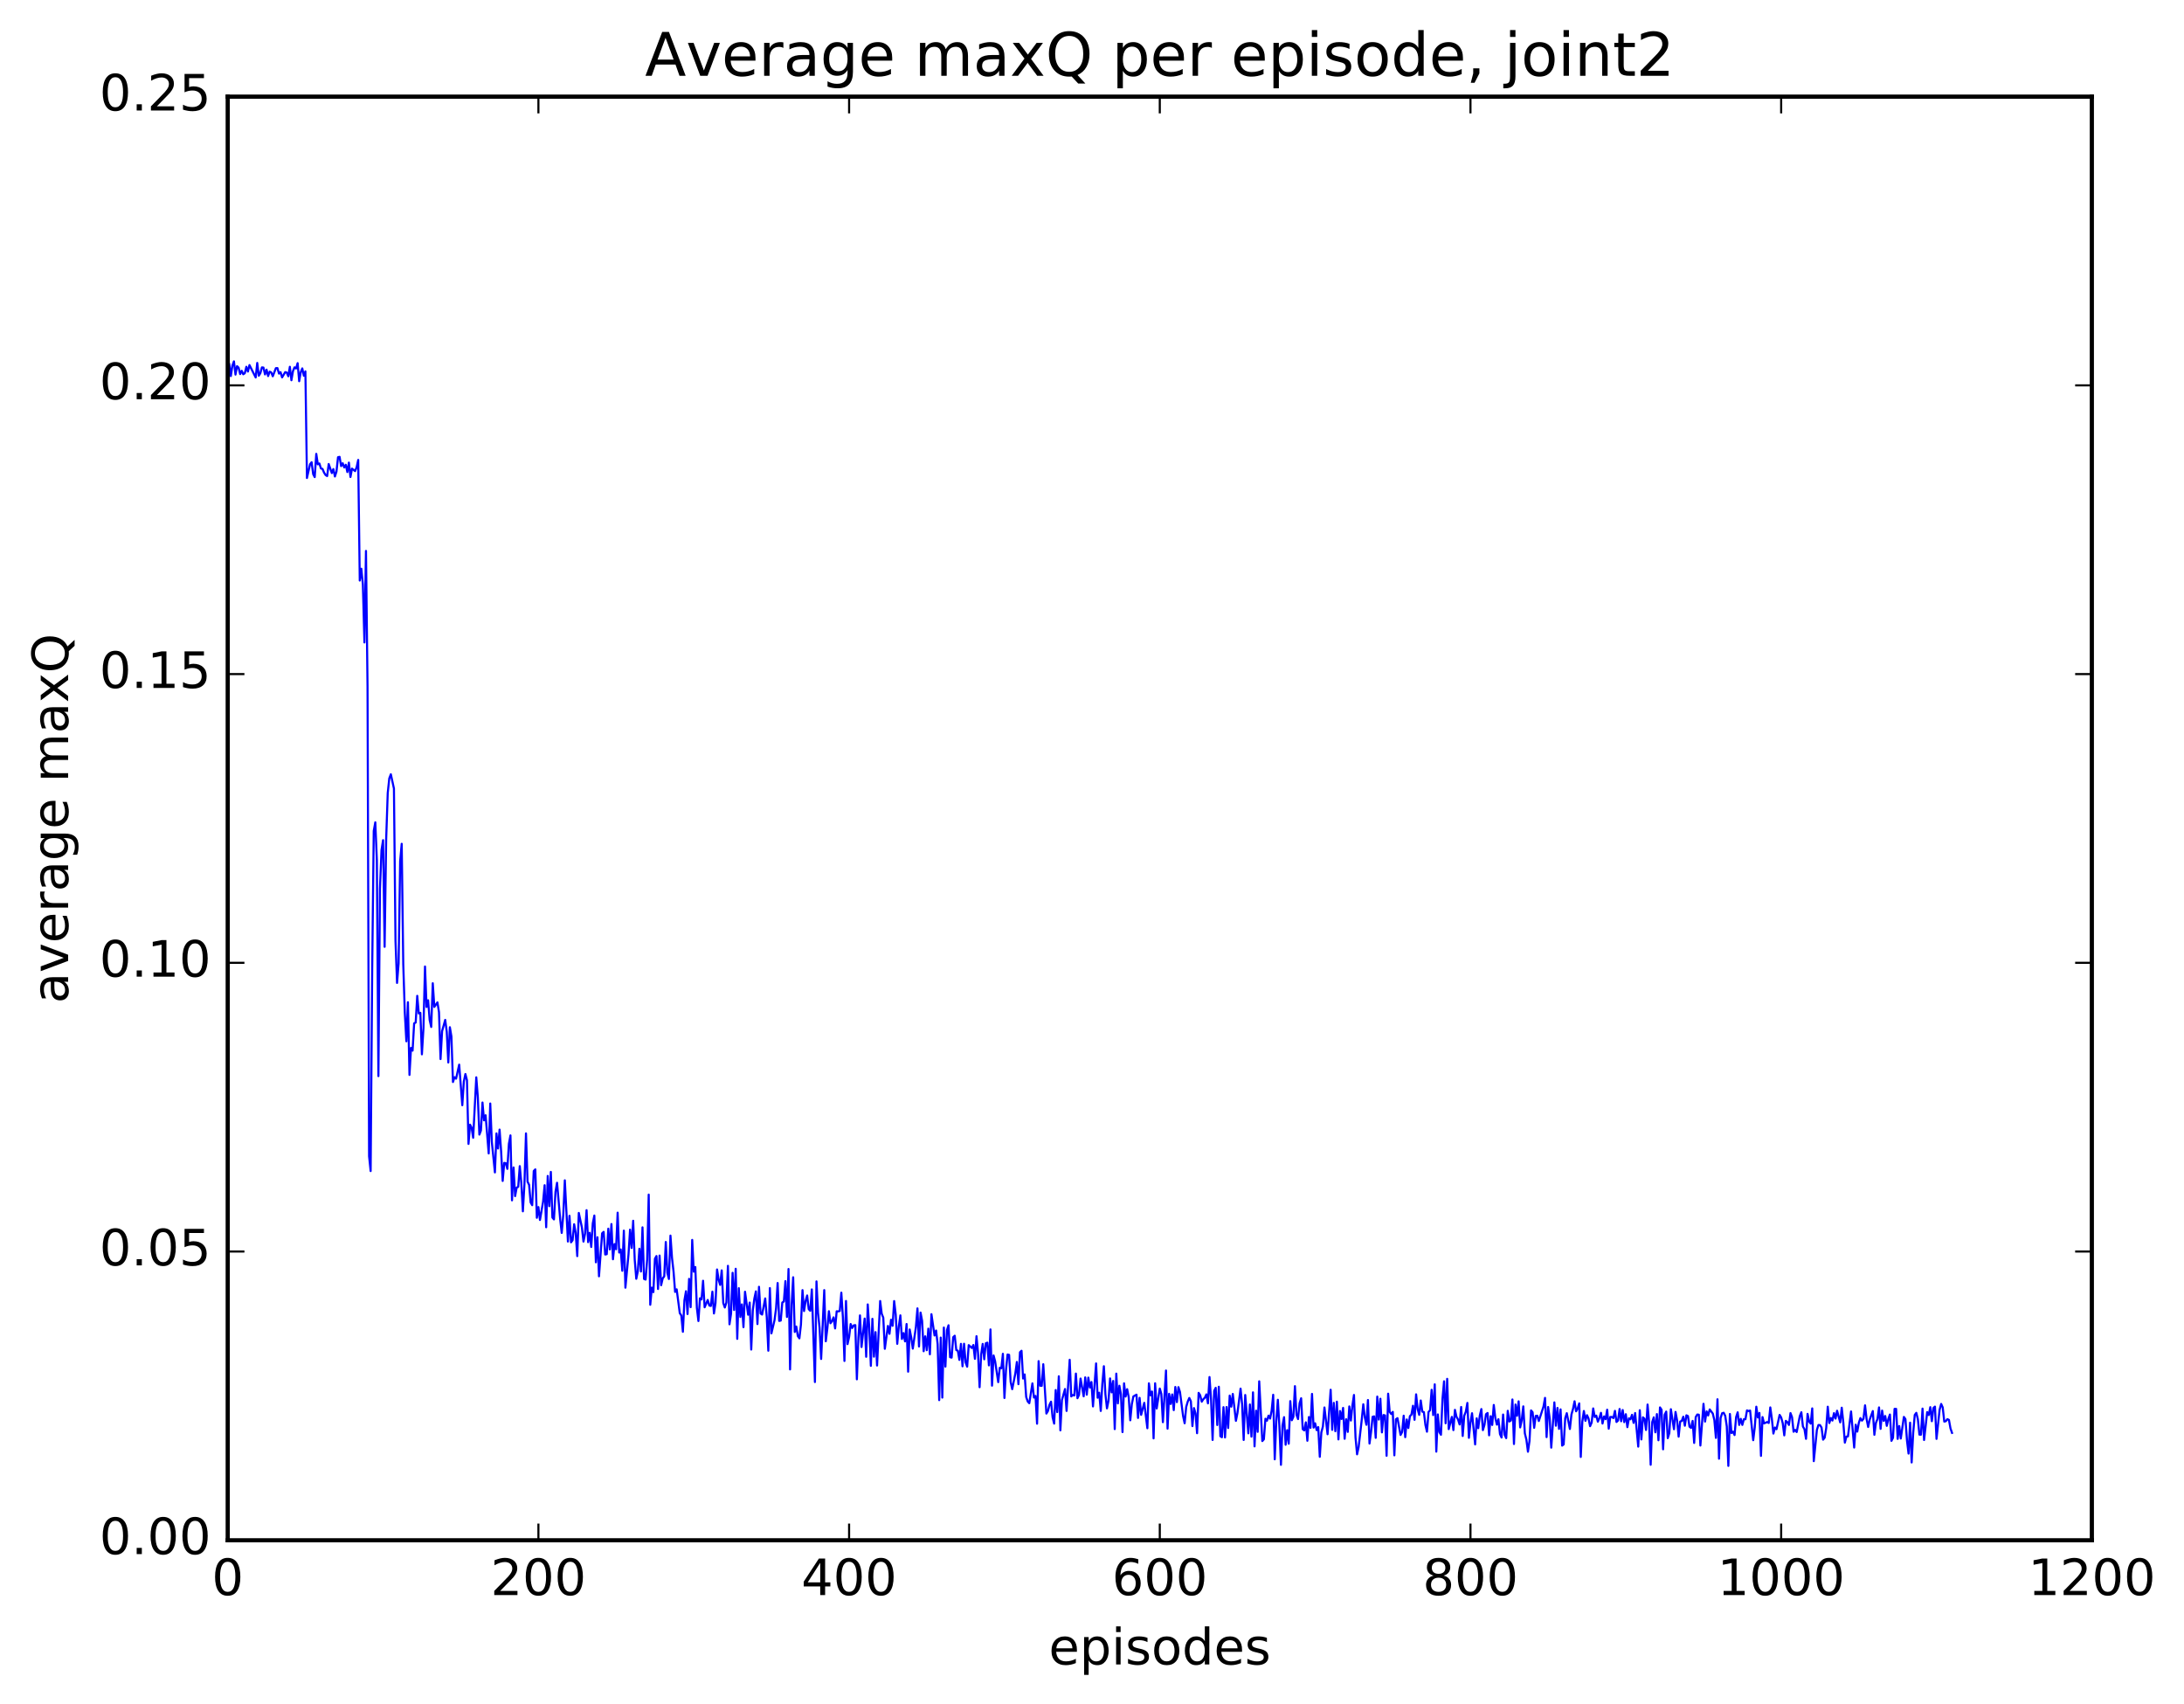 <?xml version="1.0" encoding="utf-8" standalone="no"?>
<!DOCTYPE svg PUBLIC "-//W3C//DTD SVG 1.1//EN"
  "http://www.w3.org/Graphics/SVG/1.1/DTD/svg11.dtd">
<!-- Created with matplotlib (http://matplotlib.org/) -->
<svg height="408pt" version="1.1" viewBox="0 0 523 408" width="523pt" xmlns="http://www.w3.org/2000/svg" xmlns:xlink="http://www.w3.org/1999/xlink">
 <defs>
  <style type="text/css">
*{stroke-linecap:butt;stroke-linejoin:round;stroke-miterlimit:100000;}
  </style>
 </defs>
 <g id="figure_1">
  <g id="patch_1">
   <path d="M 0 408.169 
L 523.403 408.169 
L 523.403 0 
L 0 0 
z
" style="fill:#ffffff;"/>
  </g>
  <g id="axes_1">
   <g id="patch_2">
    <path d="M 54.532 368.742 
L 500.933 368.742 
L 500.933 23.142 
L 54.532 23.142 
z
" style="fill:#ffffff;"/>
   </g>
   <g id="line2d_1">
    <path clip-path="url(#pddc863c1dd)" d="M 54.904 87.187 
L 55.276 90.032 
L 55.648 87.53 
L 56.02 86.512 
L 56.392 89.679 
L 56.764 87.662 
L 57.136 88.014 
L 57.508 89.554 
L 57.88 88.77 
L 58.252 89.598 
L 58.624 89.344 
L 58.996 87.806 
L 59.368 88.95 
L 59.74 87.403 
L 61.228 90.362 
L 61.6 86.888 
L 61.972 89.945 
L 62.344 89.345 
L 62.717 87.954 
L 63.089 87.995 
L 63.461 89.635 
L 63.833 88.495 
L 64.204 90.031 
L 64.576 88.97 
L 64.948 89.148 
L 65.32 90.08 
L 66.064 88.141 
L 66.436 88.118 
L 66.808 89.437 
L 67.18 89.09 
L 67.552 90.344 
L 68.296 89.084 
L 68.668 89.195 
L 69.04 90.079 
L 69.412 87.811 
L 69.784 91.03 
L 70.156 88.848 
L 70.528 87.94 
L 70.9 88.207 
L 71.272 86.938 
L 71.644 91.264 
L 72.016 89.104 
L 72.388 88.196 
L 72.76 89.954 
L 73.132 88.907 
L 73.504 114.433 
L 74.249 111.133 
L 74.621 110.658 
L 74.993 113.506 
L 75.365 114.218 
L 75.737 108.652 
L 76.109 111.16 
L 76.481 110.955 
L 76.853 112.147 
L 77.225 112.249 
L 77.597 113.133 
L 77.969 113.723 
L 78.341 113.969 
L 78.713 111.088 
L 79.457 113.25 
L 79.829 112.297 
L 80.201 114.074 
L 80.573 112.91 
L 80.945 109.464 
L 81.317 109.369 
L 81.689 111.587 
L 82.061 110.896 
L 82.433 111.903 
L 82.805 111.267 
L 83.177 113.011 
L 83.549 110.748 
L 83.921 114.192 
L 84.293 112.189 
L 85.037 112.783 
L 85.409 111.842 
L 85.781 110.104 
L 86.153 138.983 
L 86.525 136.152 
L 86.897 139.925 
L 87.269 153.801 
L 87.641 131.894 
L 88.013 164.355 
L 88.385 276.804 
L 88.757 280.352 
L 89.129 232.041 
L 89.501 198.914 
L 89.873 196.866 
L 90.245 205.966 
L 90.617 257.622 
L 90.989 212.765 
L 91.361 203.497 
L 91.733 201.136 
L 92.105 226.668 
L 92.477 200.836 
L 92.849 189.875 
L 93.221 186.347 
L 93.593 185.361 
L 94.337 188.782 
L 94.709 225.266 
L 95.081 235.31 
L 95.453 230.651 
L 95.825 206.135 
L 96.197 202.007 
L 96.569 230.855 
L 96.941 242.504 
L 97.312 249.284 
L 97.684 239.934 
L 98.056 257.335 
L 98.428 250.872 
L 98.8 251.521 
L 99.172 244.999 
L 99.544 244.791 
L 99.916 238.405 
L 100.288 242.629 
L 100.66 242.475 
L 101.032 252.404 
L 101.404 246.173 
L 101.776 231.381 
L 102.148 241.073 
L 102.52 239.467 
L 102.892 244.208 
L 103.264 245.856 
L 103.636 235.39 
L 104.008 241.057 
L 104.752 239.969 
L 105.124 242.304 
L 105.496 253.54 
L 105.868 246.864 
L 106.612 244.163 
L 106.984 246.99 
L 107.356 254.362 
L 107.728 245.913 
L 108.1 248.143 
L 108.472 259.034 
L 108.844 257.889 
L 109.216 258.233 
L 109.96 254.875 
L 110.704 264.591 
L 111.076 258.904 
L 111.448 257.122 
L 111.82 258.605 
L 112.192 273.853 
L 112.564 269.25 
L 112.936 269.953 
L 113.308 272.383 
L 114.052 257.914 
L 114.424 262.663 
L 114.796 271.62 
L 115.168 270.653 
L 115.54 263.944 
L 115.912 268.207 
L 116.284 266.994 
L 117.028 276.135 
L 117.4 264.179 
L 117.772 273.341 
L 118.516 280.68 
L 118.888 271.343 
L 119.26 274.949 
L 119.632 270.425 
L 120.004 275.648 
L 120.376 282.721 
L 120.749 278.397 
L 121.121 278.461 
L 121.493 279.826 
L 121.865 273.825 
L 122.237 271.814 
L 122.609 287.362 
L 122.981 279.497 
L 123.353 286.349 
L 123.725 284.324 
L 124.097 284.123 
L 124.469 279.174 
L 124.841 283.24 
L 125.213 289.99 
L 125.585 283.491 
L 125.957 271.339 
L 126.329 282.887 
L 126.701 283.652 
L 127.073 287.874 
L 127.445 288.524 
L 127.817 280.331 
L 128.189 279.953 
L 128.56 291.539 
L 128.933 288.979 
L 129.304 292.066 
L 130.048 287.719 
L 130.421 283.743 
L 130.792 293.803 
L 131.165 281.525 
L 131.536 288.76 
L 131.909 280.559 
L 132.28 291.469 
L 132.653 291.924 
L 133.024 285.299 
L 133.397 283.154 
L 134.141 291.836 
L 134.512 295.161 
L 134.885 290.842 
L 135.256 282.57 
L 136 297.225 
L 136.373 291.068 
L 136.744 297.413 
L 137.117 296.925 
L 137.488 293.084 
L 137.861 295.168 
L 138.232 300.716 
L 138.605 290.379 
L 139.349 293.856 
L 139.72 297.236 
L 140.093 295.385 
L 140.464 289.721 
L 140.837 297.377 
L 141.208 295.136 
L 141.581 298.529 
L 141.952 292.873 
L 142.325 291.003 
L 142.696 302.196 
L 143.069 296.199 
L 143.44 305.55 
L 144.185 295.257 
L 144.556 294.909 
L 144.929 300.335 
L 145.3 300.251 
L 145.673 294.145 
L 146.044 299.112 
L 146.417 293.037 
L 146.788 301.468 
L 147.161 297.832 
L 147.532 299.072 
L 147.905 290.311 
L 148.276 299.852 
L 148.649 299.126 
L 149.02 304.228 
L 149.393 294.62 
L 149.764 308.274 
L 150.508 300.3 
L 150.881 294.375 
L 151.252 298.761 
L 151.625 292.254 
L 151.996 301.571 
L 152.369 306.14 
L 152.74 304.327 
L 153.113 298.952 
L 153.484 304.401 
L 153.857 293.828 
L 154.228 306.18 
L 154.601 306.333 
L 154.972 301.542 
L 155.345 285.993 
L 155.716 312.361 
L 156.089 308.264 
L 156.46 309.336 
L 156.833 301.351 
L 157.204 300.697 
L 157.577 308.584 
L 157.948 300.58 
L 158.321 307.681 
L 158.692 306.064 
L 159.065 305.557 
L 159.436 297.33 
L 159.809 304.725 
L 160.18 306.195 
L 160.553 295.805 
L 160.924 301.121 
L 161.297 304.451 
L 161.668 309.284 
L 162.041 308.669 
L 162.785 314.366 
L 163.156 314.929 
L 163.529 318.83 
L 163.9 311.291 
L 164.273 309.118 
L 164.644 314.583 
L 165.017 306.163 
L 165.388 312.936 
L 165.761 296.837 
L 166.132 304.446 
L 166.505 303.316 
L 166.876 313.07 
L 167.249 316.258 
L 167.62 310.808 
L 167.993 311.086 
L 168.364 306.615 
L 168.737 312.968 
L 169.481 311.21 
L 169.852 312.549 
L 170.225 312.648 
L 170.596 309.223 
L 170.969 314.442 
L 171.34 311.967 
L 171.713 303.913 
L 172.084 306.356 
L 172.457 307.606 
L 172.828 304.128 
L 173.201 311.939 
L 173.572 313.017 
L 173.945 311.829 
L 174.316 303.041 
L 174.689 317.039 
L 175.06 314.504 
L 175.433 304.714 
L 175.804 313.62 
L 176.177 303.747 
L 176.548 320.527 
L 176.921 308.39 
L 177.292 315.286 
L 177.665 312.266 
L 178.036 317.725 
L 178.409 309.246 
L 179.153 314.747 
L 179.524 311.833 
L 179.897 323.083 
L 180.268 313.742 
L 180.641 310.887 
L 181.012 309.158 
L 181.385 316.984 
L 181.756 308.059 
L 182.129 314.458 
L 182.5 314.708 
L 183.244 310.846 
L 183.617 315.366 
L 183.988 323.362 
L 184.361 308.368 
L 184.732 319.207 
L 185.476 316.036 
L 185.849 313.167 
L 186.22 307.156 
L 186.593 316.229 
L 186.964 316.142 
L 187.337 311.825 
L 187.708 311.588 
L 188.081 306.701 
L 188.452 315.275 
L 188.825 303.797 
L 189.196 327.841 
L 189.569 312.413 
L 189.94 305.781 
L 190.312 318.87 
L 190.685 317.574 
L 191.056 319.86 
L 191.429 320.402 
L 191.8 317.104 
L 192.173 308.857 
L 192.544 313.867 
L 192.917 311.466 
L 193.288 310.137 
L 193.661 313.411 
L 194.032 313.807 
L 194.405 308.687 
L 195.149 330.861 
L 195.52 306.767 
L 195.893 314.278 
L 196.264 317.921 
L 196.637 325.339 
L 197.381 308.849 
L 197.752 321.103 
L 198.125 318.015 
L 198.496 313.906 
L 198.869 316.785 
L 199.24 316.277 
L 199.613 315.38 
L 199.984 318.029 
L 200.357 313.919 
L 200.728 313.946 
L 201.101 313.861 
L 201.472 309.465 
L 201.845 315.349 
L 202.216 325.817 
L 202.589 311.452 
L 202.96 321.784 
L 203.333 320.075 
L 203.704 316.973 
L 204.077 317.917 
L 204.448 317.295 
L 204.821 317.233 
L 205.192 330.207 
L 205.565 320.264 
L 205.936 314.907 
L 206.309 322.48 
L 207.053 315.667 
L 207.424 324.816 
L 207.797 312.28 
L 208.168 318.011 
L 208.541 326.983 
L 208.912 315.726 
L 209.285 324.795 
L 209.656 318.911 
L 210.029 326.906 
L 210.773 311.465 
L 211.144 314.512 
L 211.517 315.448 
L 211.888 322.903 
L 212.632 317.425 
L 213.005 319.318 
L 213.376 315.95 
L 213.749 317.396 
L 214.12 311.478 
L 214.493 314.665 
L 214.864 321.712 
L 215.237 317.535 
L 215.608 314.898 
L 215.981 320.549 
L 216.352 319.143 
L 216.725 321.13 
L 217.096 316.97 
L 217.469 328.383 
L 217.84 318.279 
L 218.213 320.219 
L 218.584 322.861 
L 219.328 317.734 
L 219.701 313.228 
L 220.072 322.353 
L 220.445 314.232 
L 220.816 316.209 
L 221.189 323.485 
L 221.56 319.913 
L 221.933 323.243 
L 222.304 318.082 
L 222.677 324.226 
L 223.048 314.62 
L 223.792 319.722 
L 224.165 318.528 
L 224.536 321.808 
L 224.909 335.192 
L 225.28 320.216 
L 225.653 334.587 
L 226.024 317.816 
L 226.397 327.172 
L 226.768 318.417 
L 227.141 317.269 
L 227.512 324.913 
L 227.885 325.017 
L 228.256 320.136 
L 228.629 319.776 
L 229 323.212 
L 229.373 323.352 
L 229.744 325.563 
L 230.117 321.721 
L 230.488 327.092 
L 230.861 321.696 
L 231.232 326.16 
L 231.605 327.184 
L 231.976 322.026 
L 232.72 322.707 
L 233.093 321.997 
L 233.464 325.303 
L 233.837 319.889 
L 234.208 323.931 
L 234.581 332.102 
L 234.952 324.265 
L 235.325 321.735 
L 235.696 325.416 
L 236.069 321.583 
L 236.44 321.43 
L 236.812 326.87 
L 237.185 318.266 
L 237.556 331.731 
L 237.929 324.491 
L 238.3 325.888 
L 239.044 330.887 
L 239.417 327.433 
L 239.788 327.562 
L 240.161 324.096 
L 240.532 334.679 
L 240.905 327.975 
L 241.276 324.272 
L 241.649 324.357 
L 242.02 330.833 
L 242.393 332.568 
L 243.137 328.819 
L 243.508 326.057 
L 243.881 331.377 
L 244.252 323.723 
L 244.625 323.374 
L 244.996 330.024 
L 245.369 329.038 
L 245.74 334.447 
L 246.113 335.522 
L 246.484 335.929 
L 247.228 331.189 
L 247.601 334.577 
L 247.972 334.199 
L 248.345 340.833 
L 248.716 325.856 
L 249.089 331.748 
L 249.46 331.774 
L 249.833 326.595 
L 250.577 338.409 
L 250.948 337.794 
L 251.321 336.309 
L 251.692 335.563 
L 252.065 339.302 
L 252.436 340.815 
L 252.809 332.777 
L 253.18 338.059 
L 253.553 329.484 
L 253.924 342.43 
L 254.297 335.176 
L 255.041 332.532 
L 255.412 337.78 
L 256.156 325.531 
L 256.529 334.305 
L 256.901 333.963 
L 257.272 334.071 
L 257.644 328.837 
L 258.017 334.731 
L 258.389 333.932 
L 258.76 330.025 
L 259.505 334.285 
L 259.877 329.748 
L 260.248 333.887 
L 260.62 329.801 
L 260.993 332.187 
L 261.365 330.855 
L 261.736 336.7 
L 262.481 326.407 
L 262.853 334.619 
L 263.224 333.415 
L 263.596 337.783 
L 263.969 331.398 
L 264.341 327.075 
L 264.712 333.787 
L 265.084 337.167 
L 265.457 335.32 
L 265.829 329.994 
L 266.2 333.335 
L 266.572 330.598 
L 266.945 342.127 
L 267.317 328.848 
L 267.688 335.981 
L 268.06 331.747 
L 268.433 333.776 
L 268.805 342.844 
L 269.176 331.171 
L 269.548 334.333 
L 269.921 332.574 
L 270.293 334.496 
L 270.664 340.02 
L 271.036 336.177 
L 271.409 334.31 
L 272.152 333.883 
L 272.524 339.457 
L 272.897 334.645 
L 273.269 338.713 
L 274.012 335.843 
L 274.757 341.922 
L 275.128 331.174 
L 275.5 334.041 
L 275.873 333.136 
L 276.245 344.35 
L 276.616 331.162 
L 276.988 337.195 
L 277.733 332.424 
L 278.104 333.703 
L 278.476 340.467 
L 279.221 328.1 
L 279.592 342.019 
L 279.964 333.688 
L 280.337 336.116 
L 280.709 333.835 
L 281.08 337.586 
L 281.452 332.044 
L 281.825 335.667 
L 282.197 332.083 
L 282.568 333.238 
L 283.312 338.998 
L 283.685 340.729 
L 284.057 336.831 
L 284.428 335.547 
L 284.8 334.677 
L 285.173 335.453 
L 285.545 341.412 
L 285.916 337.095 
L 286.288 338.34 
L 286.661 343.112 
L 287.033 333.45 
L 287.404 334.028 
L 287.776 335.567 
L 288.149 334.984 
L 288.521 334.612 
L 288.892 333.814 
L 289.264 335.966 
L 289.637 329.668 
L 290.009 335.002 
L 290.38 344.726 
L 290.752 332.992 
L 291.125 332.242 
L 291.497 341.152 
L 291.868 331.99 
L 292.24 343.843 
L 292.613 344.077 
L 292.985 336.874 
L 293.356 344.128 
L 293.728 336.849 
L 294.101 341.868 
L 294.473 334.109 
L 294.844 336.759 
L 295.216 333.712 
L 295.961 340.151 
L 296.332 338.272 
L 297.077 332.442 
L 297.449 336.23 
L 297.82 344.727 
L 298.192 333.963 
L 298.937 343.144 
L 299.308 336.237 
L 299.68 343.931 
L 300.053 333.331 
L 300.425 346.264 
L 300.796 337.717 
L 301.168 342.786 
L 301.541 330.689 
L 302.284 344.992 
L 302.656 344.568 
L 303.029 339.644 
L 303.401 340.121 
L 303.772 338.91 
L 304.144 339.615 
L 304.517 337.726 
L 304.889 333.907 
L 305.26 349.36 
L 305.632 340.265 
L 306.005 335.11 
L 306.377 341.493 
L 306.748 350.681 
L 307.12 341.26 
L 307.493 339.272 
L 307.865 345.876 
L 308.236 342.391 
L 308.608 345.623 
L 308.981 335.43 
L 309.353 340.003 
L 309.724 339.178 
L 310.096 331.847 
L 310.469 338.702 
L 310.841 339.728 
L 311.212 335.928 
L 311.584 334.747 
L 311.957 342.139 
L 312.329 342.436 
L 312.7 340.509 
L 313.072 344.921 
L 313.445 339.24 
L 313.817 341.838 
L 314.188 333.703 
L 314.56 341.763 
L 314.933 340.735 
L 315.305 342.384 
L 315.676 341.65 
L 316.048 348.762 
L 316.421 342.931 
L 316.793 341.489 
L 317.164 336.949 
L 317.909 343.362 
L 318.652 332.708 
L 319.024 342.307 
L 319.397 335.843 
L 319.769 342.633 
L 320.14 335.567 
L 320.512 344.593 
L 320.885 337.796 
L 321.257 339.702 
L 321.628 337.056 
L 322 344.444 
L 322.373 339.769 
L 322.745 342.798 
L 323.116 336.697 
L 323.488 340.081 
L 323.861 336.475 
L 324.233 333.954 
L 324.604 344.136 
L 324.976 348.166 
L 325.349 346.443 
L 326.092 339.926 
L 326.464 336.186 
L 326.837 339.343 
L 327.209 341.094 
L 327.58 335.165 
L 327.952 345.586 
L 328.325 342.837 
L 328.697 339.182 
L 329.068 339.082 
L 329.44 344.223 
L 329.812 334.345 
L 330.185 339.853 
L 330.557 334.859 
L 330.928 342.917 
L 331.3 338.761 
L 331.673 338.845 
L 332.045 348.516 
L 332.416 333.65 
L 332.788 338.004 
L 333.161 338.518 
L 333.533 338.006 
L 333.904 348.407 
L 334.276 339.775 
L 334.649 339.512 
L 335.392 343.53 
L 335.764 342.833 
L 336.137 338.918 
L 336.509 344.061 
L 336.88 339.82 
L 337.252 341.869 
L 337.625 339.042 
L 337.997 338.658 
L 338.368 336.535 
L 338.74 339.906 
L 339.113 333.804 
L 339.485 337.33 
L 339.856 338.722 
L 340.228 335.279 
L 340.601 337.957 
L 340.973 338.056 
L 341.344 341.137 
L 341.716 342.751 
L 342.089 338.03 
L 342.461 337.604 
L 342.832 332.719 
L 343.204 338.777 
L 343.577 331.413 
L 343.949 347.523 
L 344.32 338.616 
L 344.692 342.852 
L 345.065 343.485 
L 345.437 334.827 
L 345.808 330.68 
L 346.18 340.73 
L 346.553 330.096 
L 346.925 342.133 
L 347.668 339.213 
L 348.041 342.371 
L 348.413 337.519 
L 348.784 339.196 
L 349.156 339.827 
L 349.529 341.02 
L 349.901 336.834 
L 350.272 343.773 
L 350.644 338.933 
L 351.017 337.969 
L 351.389 335.863 
L 351.76 344.218 
L 352.132 340.567 
L 352.505 338.33 
L 353.248 345.796 
L 353.62 339.555 
L 353.993 341.905 
L 354.365 338.926 
L 354.736 337.327 
L 355.108 342.375 
L 355.481 341.12 
L 355.853 338.56 
L 356.224 338.273 
L 356.596 343.617 
L 356.969 339.045 
L 357.341 341.134 
L 357.712 336.349 
L 358.084 339.472 
L 358.457 341.056 
L 358.829 339.757 
L 359.2 343.325 
L 359.572 344.147 
L 359.945 338.642 
L 360.317 343.516 
L 360.688 344.289 
L 361.06 337.752 
L 361.433 340.311 
L 361.805 340.07 
L 362.176 335.035 
L 362.548 345.699 
L 362.921 336.246 
L 363.293 338.934 
L 363.664 335.482 
L 364.036 341.723 
L 364.409 339.983 
L 364.781 336.688 
L 365.152 343.133 
L 365.524 344.663 
L 365.897 347.546 
L 366.269 344.951 
L 366.64 337.658 
L 367.012 338.094 
L 367.385 341.825 
L 367.757 338.98 
L 368.128 338.922 
L 368.5 340.19 
L 369.616 336.736 
L 369.988 334.651 
L 370.361 344.044 
L 370.733 336.836 
L 371.104 339.595 
L 371.476 346.569 
L 372.221 335.731 
L 372.592 341.32 
L 372.964 337.062 
L 373.337 342.074 
L 373.709 337.407 
L 374.08 346.083 
L 374.452 345.793 
L 374.825 339.503 
L 375.197 338.317 
L 375.94 342.103 
L 376.312 338.637 
L 376.685 337.308 
L 377.057 335.468 
L 377.428 337.867 
L 377.8 337.19 
L 378.173 335.972 
L 378.545 348.795 
L 378.916 340.345 
L 379.288 337.794 
L 379.661 340.153 
L 380.033 338.796 
L 380.404 339.59 
L 380.776 341.431 
L 381.149 340.571 
L 381.521 337.181 
L 381.892 339.237 
L 382.264 338.9 
L 382.637 340.348 
L 383.009 339.474 
L 383.38 338.232 
L 383.752 340.798 
L 384.125 339.097 
L 384.497 339.748 
L 384.868 337.482 
L 385.24 342.03 
L 385.613 339.227 
L 385.985 339.214 
L 386.356 339.489 
L 386.728 337.758 
L 387.101 340.421 
L 387.473 340.073 
L 387.844 337.313 
L 388.216 340.251 
L 388.589 337.565 
L 388.961 340.468 
L 389.332 338.567 
L 389.704 341.662 
L 390.077 339.544 
L 390.449 339.779 
L 390.82 338.711 
L 391.192 340.636 
L 391.565 338.284 
L 392.308 346.323 
L 392.68 337.606 
L 393.053 344.602 
L 393.425 339.311 
L 393.796 339.64 
L 394.168 342.336 
L 394.541 336.248 
L 394.913 340.584 
L 395.284 350.665 
L 395.656 340.439 
L 396.029 339.314 
L 396.401 342.898 
L 396.772 338.536 
L 397.144 344.8 
L 397.517 336.934 
L 397.889 337.494 
L 398.26 346.963 
L 398.632 338.695 
L 399.005 337.938 
L 399.377 344.3 
L 399.748 343.093 
L 400.12 337.368 
L 400.865 342.163 
L 401.236 338.017 
L 401.608 340.021 
L 401.981 343.938 
L 402.353 340.312 
L 402.724 340.178 
L 403.096 339.167 
L 403.469 341.316 
L 403.841 338.826 
L 404.212 339.003 
L 404.584 341.555 
L 404.957 341.844 
L 405.329 340.171 
L 405.7 345.44 
L 406.072 339.251 
L 406.445 338.637 
L 406.817 338.684 
L 407.188 346.062 
L 407.933 336.074 
L 408.305 340.329 
L 408.676 337.883 
L 409.048 338.868 
L 409.421 337.415 
L 410.164 338.414 
L 410.536 339.978 
L 410.909 344.231 
L 411.281 334.986 
L 411.652 349.215 
L 412.024 339.493 
L 412.397 338.326 
L 412.769 338.219 
L 413.14 338.96 
L 413.512 341.49 
L 413.885 350.934 
L 414.257 338.51 
L 414.628 343.074 
L 415 342.74 
L 415.373 343.554 
L 415.745 339.257 
L 416.116 338.11 
L 416.488 341.128 
L 416.861 339.667 
L 417.233 341.125 
L 417.604 339.751 
L 417.976 339.78 
L 418.349 337.649 
L 418.721 337.811 
L 419.092 337.693 
L 419.837 344.784 
L 420.209 341.707 
L 420.58 336.764 
L 420.952 339.355 
L 421.325 338.257 
L 421.697 348.538 
L 422.068 339.253 
L 422.44 340.763 
L 423.185 340.434 
L 423.557 340.664 
L 423.928 336.935 
L 424.3 339.623 
L 424.673 343.197 
L 425.045 341.748 
L 425.416 342.153 
L 426.161 338.734 
L 426.533 339.331 
L 426.904 340.693 
L 427.276 343.63 
L 427.649 340.157 
L 428.021 340.455 
L 428.392 341.135 
L 428.764 338.296 
L 429.137 339.279 
L 429.509 342.761 
L 429.88 342.308 
L 430.252 342.834 
L 430.997 339.002 
L 431.368 338.097 
L 431.74 341.507 
L 432.113 342.156 
L 432.485 344.458 
L 432.856 338.481 
L 433.228 340.326 
L 433.601 340.817 
L 433.973 337.17 
L 434.344 349.799 
L 435.089 342.308 
L 435.461 341.149 
L 435.832 341.168 
L 436.204 341.772 
L 436.577 344.657 
L 436.949 344.184 
L 437.32 341.893 
L 437.692 336.766 
L 438.065 340.684 
L 438.437 339.479 
L 438.808 340.084 
L 439.18 338.304 
L 439.553 339.611 
L 439.925 337.733 
L 440.668 340.518 
L 441.041 337.005 
L 441.413 340.537 
L 441.784 345.368 
L 442.156 343.936 
L 442.529 343.874 
L 443.272 337.907 
L 444.017 346.545 
L 444.389 341.075 
L 444.76 342.735 
L 445.132 340.63 
L 445.505 339.494 
L 445.877 340.104 
L 446.248 339.649 
L 446.62 336.44 
L 446.993 339.736 
L 447.365 341.62 
L 447.736 339.855 
L 448.481 337.81 
L 448.853 343.493 
L 449.224 340.639 
L 449.596 339.711 
L 449.969 336.935 
L 450.341 342.074 
L 450.712 337.7 
L 451.084 340.168 
L 451.457 338.997 
L 451.829 341.345 
L 452.2 339.698 
L 452.572 338.642 
L 452.945 344.939 
L 453.317 344.212 
L 453.688 337.289 
L 454.06 337.282 
L 454.433 344.469 
L 454.805 341.391 
L 455.176 344.382 
L 455.921 339.213 
L 456.293 339.745 
L 456.664 344.88 
L 457.036 347.99 
L 457.409 340.589 
L 457.781 350.113 
L 458.152 342.987 
L 458.524 338.736 
L 458.897 338.235 
L 459.269 339.761 
L 459.64 343.447 
L 460.012 343.464 
L 460.385 337.221 
L 460.757 344.737 
L 461.5 338.065 
L 461.873 338.756 
L 462.245 336.875 
L 462.616 340.238 
L 462.988 337.072 
L 463.361 336.745 
L 463.733 344.471 
L 464.476 337.486 
L 464.849 336.105 
L 465.221 336.941 
L 465.592 340.33 
L 465.964 340.24 
L 466.337 339.752 
L 466.709 339.926 
L 467.08 341.97 
L 467.452 343.033 
L 467.452 343.033 
" style="fill:none;stroke:#0000ff;stroke-linecap:square;stroke-width:0.5;"/>
   </g>
   <g id="patch_3">
    <path d="M 54.532 23.142 
L 500.933 23.142 
" style="fill:none;stroke:#000000;stroke-linecap:square;stroke-linejoin:miter;"/>
   </g>
   <g id="patch_4">
    <path d="M 54.532 368.742 
L 500.933 368.742 
" style="fill:none;stroke:#000000;stroke-linecap:square;stroke-linejoin:miter;"/>
   </g>
   <g id="patch_5">
    <path d="M 500.933 368.742 
L 500.933 23.142 
" style="fill:none;stroke:#000000;stroke-linecap:square;stroke-linejoin:miter;"/>
   </g>
   <g id="patch_6">
    <path d="M 54.532 368.742 
L 54.532 23.142 
" style="fill:none;stroke:#000000;stroke-linecap:square;stroke-linejoin:miter;"/>
   </g>
   <g id="matplotlib.axis_1">
    <g id="xtick_1">
     <g id="line2d_2">
      <defs>
       <path d="M 0 0 
L 0 -4 
" id="mb7c64d7f29" style="stroke:#000000;stroke-width:0.5;"/>
      </defs>
      <g>
       <use style="stroke:#000000;stroke-width:0.5;" x="54.532" xlink:href="#mb7c64d7f29" y="368.742"/>
      </g>
     </g>
     <g id="line2d_3">
      <defs>
       <path d="M 0 0 
L 0 4 
" id="md63b671195" style="stroke:#000000;stroke-width:0.5;"/>
      </defs>
      <g>
       <use style="stroke:#000000;stroke-width:0.5;" x="54.532" xlink:href="#md63b671195" y="23.142"/>
      </g>
     </g>
     <g id="text_1">
      <!-- 0 -->
      <defs>
       <path d="M 31.781 66.406 
Q 24.172 66.406 20.328 58.906 
Q 16.5 51.422 16.5 36.375 
Q 16.5 21.391 20.328 13.891 
Q 24.172 6.391 31.781 6.391 
Q 39.453 6.391 43.281 13.891 
Q 47.125 21.391 47.125 36.375 
Q 47.125 51.422 43.281 58.906 
Q 39.453 66.406 31.781 66.406 
M 31.781 74.219 
Q 44.047 74.219 50.516 64.516 
Q 56.984 54.828 56.984 36.375 
Q 56.984 17.969 50.516 8.266 
Q 44.047 -1.422 31.781 -1.422 
Q 19.531 -1.422 13.062 8.266 
Q 6.594 17.969 6.594 36.375 
Q 6.594 54.828 13.062 64.516 
Q 19.531 74.219 31.781 74.219 
" id="BitstreamVeraSans-Roman-30"/>
      </defs>
      <g transform="translate(50.715 381.86)scale(0.12 -0.12)">
       <use xlink:href="#BitstreamVeraSans-Roman-30"/>
      </g>
     </g>
    </g>
    <g id="xtick_2">
     <g id="line2d_4">
      <g>
       <use style="stroke:#000000;stroke-width:0.5;" x="128.933" xlink:href="#mb7c64d7f29" y="368.742"/>
      </g>
     </g>
     <g id="line2d_5">
      <g>
       <use style="stroke:#000000;stroke-width:0.5;" x="128.933" xlink:href="#md63b671195" y="23.142"/>
      </g>
     </g>
     <g id="text_2">
      <!-- 200 -->
      <defs>
       <path d="M 19.188 8.297 
L 53.609 8.297 
L 53.609 0 
L 7.328 0 
L 7.328 8.297 
Q 12.938 14.109 22.625 23.891 
Q 32.328 33.688 34.812 36.531 
Q 39.547 41.844 41.422 45.531 
Q 43.312 49.219 43.312 52.781 
Q 43.312 58.594 39.234 62.25 
Q 35.156 65.922 28.609 65.922 
Q 23.969 65.922 18.812 64.312 
Q 13.672 62.703 7.812 59.422 
L 7.812 69.391 
Q 13.766 71.781 18.938 73 
Q 24.125 74.219 28.422 74.219 
Q 39.75 74.219 46.484 68.547 
Q 53.219 62.891 53.219 53.422 
Q 53.219 48.922 51.531 44.891 
Q 49.859 40.875 45.406 35.406 
Q 44.188 33.984 37.641 27.219 
Q 31.109 20.453 19.188 8.297 
" id="BitstreamVeraSans-Roman-32"/>
      </defs>
      <g transform="translate(117.48 381.86)scale(0.12 -0.12)">
       <use xlink:href="#BitstreamVeraSans-Roman-32"/>
       <use x="63.623" xlink:href="#BitstreamVeraSans-Roman-30"/>
       <use x="127.246" xlink:href="#BitstreamVeraSans-Roman-30"/>
      </g>
     </g>
    </g>
    <g id="xtick_3">
     <g id="line2d_6">
      <g>
       <use style="stroke:#000000;stroke-width:0.5;" x="203.333" xlink:href="#mb7c64d7f29" y="368.742"/>
      </g>
     </g>
     <g id="line2d_7">
      <g>
       <use style="stroke:#000000;stroke-width:0.5;" x="203.333" xlink:href="#md63b671195" y="23.142"/>
      </g>
     </g>
     <g id="text_3">
      <!-- 400 -->
      <defs>
       <path d="M 37.797 64.312 
L 12.891 25.391 
L 37.797 25.391 
z
M 35.203 72.906 
L 47.609 72.906 
L 47.609 25.391 
L 58.016 25.391 
L 58.016 17.188 
L 47.609 17.188 
L 47.609 0 
L 37.797 0 
L 37.797 17.188 
L 4.891 17.188 
L 4.891 26.703 
z
" id="BitstreamVeraSans-Roman-34"/>
      </defs>
      <g transform="translate(191.88 381.86)scale(0.12 -0.12)">
       <use xlink:href="#BitstreamVeraSans-Roman-34"/>
       <use x="63.623" xlink:href="#BitstreamVeraSans-Roman-30"/>
       <use x="127.246" xlink:href="#BitstreamVeraSans-Roman-30"/>
      </g>
     </g>
    </g>
    <g id="xtick_4">
     <g id="line2d_8">
      <g>
       <use style="stroke:#000000;stroke-width:0.5;" x="277.733" xlink:href="#mb7c64d7f29" y="368.742"/>
      </g>
     </g>
     <g id="line2d_9">
      <g>
       <use style="stroke:#000000;stroke-width:0.5;" x="277.733" xlink:href="#md63b671195" y="23.142"/>
      </g>
     </g>
     <g id="text_4">
      <!-- 600 -->
      <defs>
       <path d="M 33.016 40.375 
Q 26.375 40.375 22.484 35.828 
Q 18.609 31.297 18.609 23.391 
Q 18.609 15.531 22.484 10.953 
Q 26.375 6.391 33.016 6.391 
Q 39.656 6.391 43.531 10.953 
Q 47.406 15.531 47.406 23.391 
Q 47.406 31.297 43.531 35.828 
Q 39.656 40.375 33.016 40.375 
M 52.594 71.297 
L 52.594 62.312 
Q 48.875 64.062 45.094 64.984 
Q 41.312 65.922 37.594 65.922 
Q 27.828 65.922 22.672 59.328 
Q 17.531 52.734 16.797 39.406 
Q 19.672 43.656 24.016 45.922 
Q 28.375 48.188 33.594 48.188 
Q 44.578 48.188 50.953 41.516 
Q 57.328 34.859 57.328 23.391 
Q 57.328 12.156 50.688 5.359 
Q 44.047 -1.422 33.016 -1.422 
Q 20.359 -1.422 13.672 8.266 
Q 6.984 17.969 6.984 36.375 
Q 6.984 53.656 15.188 63.938 
Q 23.391 74.219 37.203 74.219 
Q 40.922 74.219 44.703 73.484 
Q 48.484 72.75 52.594 71.297 
" id="BitstreamVeraSans-Roman-36"/>
      </defs>
      <g transform="translate(266.28 381.86)scale(0.12 -0.12)">
       <use xlink:href="#BitstreamVeraSans-Roman-36"/>
       <use x="63.623" xlink:href="#BitstreamVeraSans-Roman-30"/>
       <use x="127.246" xlink:href="#BitstreamVeraSans-Roman-30"/>
      </g>
     </g>
    </g>
    <g id="xtick_5">
     <g id="line2d_10">
      <g>
       <use style="stroke:#000000;stroke-width:0.5;" x="352.132" xlink:href="#mb7c64d7f29" y="368.742"/>
      </g>
     </g>
     <g id="line2d_11">
      <g>
       <use style="stroke:#000000;stroke-width:0.5;" x="352.132" xlink:href="#md63b671195" y="23.142"/>
      </g>
     </g>
     <g id="text_5">
      <!-- 800 -->
      <defs>
       <path d="M 31.781 34.625 
Q 24.75 34.625 20.719 30.859 
Q 16.703 27.094 16.703 20.516 
Q 16.703 13.922 20.719 10.156 
Q 24.75 6.391 31.781 6.391 
Q 38.812 6.391 42.859 10.172 
Q 46.922 13.969 46.922 20.516 
Q 46.922 27.094 42.891 30.859 
Q 38.875 34.625 31.781 34.625 
M 21.922 38.812 
Q 15.578 40.375 12.031 44.719 
Q 8.5 49.078 8.5 55.328 
Q 8.5 64.062 14.719 69.141 
Q 20.953 74.219 31.781 74.219 
Q 42.672 74.219 48.875 69.141 
Q 55.078 64.062 55.078 55.328 
Q 55.078 49.078 51.531 44.719 
Q 48 40.375 41.703 38.812 
Q 48.828 37.156 52.797 32.312 
Q 56.781 27.484 56.781 20.516 
Q 56.781 9.906 50.312 4.234 
Q 43.844 -1.422 31.781 -1.422 
Q 19.734 -1.422 13.25 4.234 
Q 6.781 9.906 6.781 20.516 
Q 6.781 27.484 10.781 32.312 
Q 14.797 37.156 21.922 38.812 
M 18.312 54.391 
Q 18.312 48.734 21.844 45.562 
Q 25.391 42.391 31.781 42.391 
Q 38.141 42.391 41.719 45.562 
Q 45.312 48.734 45.312 54.391 
Q 45.312 60.062 41.719 63.234 
Q 38.141 66.406 31.781 66.406 
Q 25.391 66.406 21.844 63.234 
Q 18.312 60.062 18.312 54.391 
" id="BitstreamVeraSans-Roman-38"/>
      </defs>
      <g transform="translate(340.68 381.86)scale(0.12 -0.12)">
       <use xlink:href="#BitstreamVeraSans-Roman-38"/>
       <use x="63.623" xlink:href="#BitstreamVeraSans-Roman-30"/>
       <use x="127.246" xlink:href="#BitstreamVeraSans-Roman-30"/>
      </g>
     </g>
    </g>
    <g id="xtick_6">
     <g id="line2d_12">
      <g>
       <use style="stroke:#000000;stroke-width:0.5;" x="426.533" xlink:href="#mb7c64d7f29" y="368.742"/>
      </g>
     </g>
     <g id="line2d_13">
      <g>
       <use style="stroke:#000000;stroke-width:0.5;" x="426.533" xlink:href="#md63b671195" y="23.142"/>
      </g>
     </g>
     <g id="text_6">
      <!-- 1000 -->
      <defs>
       <path d="M 12.406 8.297 
L 28.516 8.297 
L 28.516 63.922 
L 10.984 60.406 
L 10.984 69.391 
L 28.422 72.906 
L 38.281 72.906 
L 38.281 8.297 
L 54.391 8.297 
L 54.391 0 
L 12.406 0 
z
" id="BitstreamVeraSans-Roman-31"/>
      </defs>
      <g transform="translate(411.262 381.86)scale(0.12 -0.12)">
       <use xlink:href="#BitstreamVeraSans-Roman-31"/>
       <use x="63.623" xlink:href="#BitstreamVeraSans-Roman-30"/>
       <use x="127.246" xlink:href="#BitstreamVeraSans-Roman-30"/>
       <use x="190.869" xlink:href="#BitstreamVeraSans-Roman-30"/>
      </g>
     </g>
    </g>
    <g id="xtick_7">
     <g id="line2d_14">
      <g>
       <use style="stroke:#000000;stroke-width:0.5;" x="500.933" xlink:href="#mb7c64d7f29" y="368.742"/>
      </g>
     </g>
     <g id="line2d_15">
      <g>
       <use style="stroke:#000000;stroke-width:0.5;" x="500.933" xlink:href="#md63b671195" y="23.142"/>
      </g>
     </g>
     <g id="text_7">
      <!-- 1200 -->
      <g transform="translate(485.663 381.86)scale(0.12 -0.12)">
       <use xlink:href="#BitstreamVeraSans-Roman-31"/>
       <use x="63.623" xlink:href="#BitstreamVeraSans-Roman-32"/>
       <use x="127.246" xlink:href="#BitstreamVeraSans-Roman-30"/>
       <use x="190.869" xlink:href="#BitstreamVeraSans-Roman-30"/>
      </g>
     </g>
    </g>
    <g id="text_8">
     <!-- episodes -->
     <defs>
      <path d="M 30.609 48.391 
Q 23.391 48.391 19.188 42.75 
Q 14.984 37.109 14.984 27.297 
Q 14.984 17.484 19.156 11.844 
Q 23.344 6.203 30.609 6.203 
Q 37.797 6.203 41.984 11.859 
Q 46.188 17.531 46.188 27.297 
Q 46.188 37.016 41.984 42.703 
Q 37.797 48.391 30.609 48.391 
M 30.609 56 
Q 42.328 56 49.016 48.375 
Q 55.719 40.766 55.719 27.297 
Q 55.719 13.875 49.016 6.219 
Q 42.328 -1.422 30.609 -1.422 
Q 18.844 -1.422 12.172 6.219 
Q 5.516 13.875 5.516 27.297 
Q 5.516 40.766 12.172 48.375 
Q 18.844 56 30.609 56 
" id="BitstreamVeraSans-Roman-6f"/>
      <path d="M 45.406 46.391 
L 45.406 75.984 
L 54.391 75.984 
L 54.391 0 
L 45.406 0 
L 45.406 8.203 
Q 42.578 3.328 38.25 0.953 
Q 33.938 -1.422 27.875 -1.422 
Q 17.969 -1.422 11.734 6.484 
Q 5.516 14.406 5.516 27.297 
Q 5.516 40.188 11.734 48.094 
Q 17.969 56 27.875 56 
Q 33.938 56 38.25 53.625 
Q 42.578 51.266 45.406 46.391 
M 14.797 27.297 
Q 14.797 17.391 18.875 11.75 
Q 22.953 6.109 30.078 6.109 
Q 37.203 6.109 41.297 11.75 
Q 45.406 17.391 45.406 27.297 
Q 45.406 37.203 41.297 42.844 
Q 37.203 48.484 30.078 48.484 
Q 22.953 48.484 18.875 42.844 
Q 14.797 37.203 14.797 27.297 
" id="BitstreamVeraSans-Roman-64"/>
      <path d="M 18.109 8.203 
L 18.109 -20.797 
L 9.078 -20.797 
L 9.078 54.688 
L 18.109 54.688 
L 18.109 46.391 
Q 20.953 51.266 25.266 53.625 
Q 29.594 56 35.594 56 
Q 45.562 56 51.781 48.094 
Q 58.016 40.188 58.016 27.297 
Q 58.016 14.406 51.781 6.484 
Q 45.562 -1.422 35.594 -1.422 
Q 29.594 -1.422 25.266 0.953 
Q 20.953 3.328 18.109 8.203 
M 48.688 27.297 
Q 48.688 37.203 44.609 42.844 
Q 40.531 48.484 33.406 48.484 
Q 26.266 48.484 22.188 42.844 
Q 18.109 37.203 18.109 27.297 
Q 18.109 17.391 22.188 11.75 
Q 26.266 6.109 33.406 6.109 
Q 40.531 6.109 44.609 11.75 
Q 48.688 17.391 48.688 27.297 
" id="BitstreamVeraSans-Roman-70"/>
      <path d="M 44.281 53.078 
L 44.281 44.578 
Q 40.484 46.531 36.375 47.5 
Q 32.281 48.484 27.875 48.484 
Q 21.188 48.484 17.844 46.438 
Q 14.5 44.391 14.5 40.281 
Q 14.5 37.156 16.891 35.375 
Q 19.281 33.594 26.516 31.984 
L 29.594 31.297 
Q 39.156 29.25 43.188 25.516 
Q 47.219 21.781 47.219 15.094 
Q 47.219 7.469 41.188 3.016 
Q 35.156 -1.422 24.609 -1.422 
Q 20.219 -1.422 15.453 -0.562 
Q 10.688 0.297 5.422 2 
L 5.422 11.281 
Q 10.406 8.688 15.234 7.391 
Q 20.062 6.109 24.812 6.109 
Q 31.156 6.109 34.562 8.281 
Q 37.984 10.453 37.984 14.406 
Q 37.984 18.062 35.516 20.016 
Q 33.062 21.969 24.703 23.781 
L 21.578 24.516 
Q 13.234 26.266 9.516 29.906 
Q 5.812 33.547 5.812 39.891 
Q 5.812 47.609 11.281 51.797 
Q 16.75 56 26.812 56 
Q 31.781 56 36.172 55.266 
Q 40.578 54.547 44.281 53.078 
" id="BitstreamVeraSans-Roman-73"/>
      <path d="M 9.422 54.688 
L 18.406 54.688 
L 18.406 0 
L 9.422 0 
z
M 9.422 75.984 
L 18.406 75.984 
L 18.406 64.594 
L 9.422 64.594 
z
" id="BitstreamVeraSans-Roman-69"/>
      <path d="M 56.203 29.594 
L 56.203 25.203 
L 14.891 25.203 
Q 15.484 15.922 20.484 11.062 
Q 25.484 6.203 34.422 6.203 
Q 39.594 6.203 44.453 7.469 
Q 49.312 8.734 54.109 11.281 
L 54.109 2.781 
Q 49.266 0.734 44.188 -0.344 
Q 39.109 -1.422 33.891 -1.422 
Q 20.797 -1.422 13.156 6.188 
Q 5.516 13.812 5.516 26.812 
Q 5.516 40.234 12.766 48.109 
Q 20.016 56 32.328 56 
Q 43.359 56 49.781 48.891 
Q 56.203 41.797 56.203 29.594 
M 47.219 32.234 
Q 47.125 39.594 43.094 43.984 
Q 39.062 48.391 32.422 48.391 
Q 24.906 48.391 20.391 44.141 
Q 15.875 39.891 15.188 32.172 
z
" id="BitstreamVeraSans-Roman-65"/>
     </defs>
     <g transform="translate(251.141 398.474)scale(0.12 -0.12)">
      <use xlink:href="#BitstreamVeraSans-Roman-65"/>
      <use x="61.523" xlink:href="#BitstreamVeraSans-Roman-70"/>
      <use x="125.0" xlink:href="#BitstreamVeraSans-Roman-69"/>
      <use x="152.783" xlink:href="#BitstreamVeraSans-Roman-73"/>
      <use x="204.883" xlink:href="#BitstreamVeraSans-Roman-6f"/>
      <use x="266.064" xlink:href="#BitstreamVeraSans-Roman-64"/>
      <use x="329.541" xlink:href="#BitstreamVeraSans-Roman-65"/>
      <use x="391.064" xlink:href="#BitstreamVeraSans-Roman-73"/>
     </g>
    </g>
   </g>
   <g id="matplotlib.axis_2">
    <g id="ytick_1">
     <g id="line2d_16">
      <defs>
       <path d="M 0 0 
L 4 0 
" id="m18d37a63bd" style="stroke:#000000;stroke-width:0.5;"/>
      </defs>
      <g>
       <use style="stroke:#000000;stroke-width:0.5;" x="54.532" xlink:href="#m18d37a63bd" y="368.742"/>
      </g>
     </g>
     <g id="line2d_17">
      <defs>
       <path d="M 0 0 
L -4 0 
" id="maa64effba6" style="stroke:#000000;stroke-width:0.5;"/>
      </defs>
      <g>
       <use style="stroke:#000000;stroke-width:0.5;" x="500.933" xlink:href="#maa64effba6" y="368.742"/>
      </g>
     </g>
     <g id="text_9">
      <!-- 0.00 -->
      <defs>
       <path d="M 10.688 12.406 
L 21 12.406 
L 21 0 
L 10.688 0 
z
" id="BitstreamVeraSans-Roman-2e"/>
      </defs>
      <g transform="translate(23.814 372.053)scale(0.12 -0.12)">
       <use xlink:href="#BitstreamVeraSans-Roman-30"/>
       <use x="63.623" xlink:href="#BitstreamVeraSans-Roman-2e"/>
       <use x="95.41" xlink:href="#BitstreamVeraSans-Roman-30"/>
       <use x="159.033" xlink:href="#BitstreamVeraSans-Roman-30"/>
      </g>
     </g>
    </g>
    <g id="ytick_2">
     <g id="line2d_18">
      <g>
       <use style="stroke:#000000;stroke-width:0.5;" x="54.532" xlink:href="#m18d37a63bd" y="299.622"/>
      </g>
     </g>
     <g id="line2d_19">
      <g>
       <use style="stroke:#000000;stroke-width:0.5;" x="500.933" xlink:href="#maa64effba6" y="299.622"/>
      </g>
     </g>
     <g id="text_10">
      <!-- 0.05 -->
      <defs>
       <path d="M 10.797 72.906 
L 49.516 72.906 
L 49.516 64.594 
L 19.828 64.594 
L 19.828 46.734 
Q 21.969 47.469 24.109 47.828 
Q 26.266 48.188 28.422 48.188 
Q 40.625 48.188 47.75 41.5 
Q 54.891 34.812 54.891 23.391 
Q 54.891 11.625 47.562 5.094 
Q 40.234 -1.422 26.906 -1.422 
Q 22.312 -1.422 17.547 -0.641 
Q 12.797 0.141 7.719 1.703 
L 7.719 11.625 
Q 12.109 9.234 16.797 8.062 
Q 21.484 6.891 26.703 6.891 
Q 35.156 6.891 40.078 11.328 
Q 45.016 15.766 45.016 23.391 
Q 45.016 31 40.078 35.438 
Q 35.156 39.891 26.703 39.891 
Q 22.75 39.891 18.812 39.016 
Q 14.891 38.141 10.797 36.281 
z
" id="BitstreamVeraSans-Roman-35"/>
      </defs>
      <g transform="translate(23.814 302.933)scale(0.12 -0.12)">
       <use xlink:href="#BitstreamVeraSans-Roman-30"/>
       <use x="63.623" xlink:href="#BitstreamVeraSans-Roman-2e"/>
       <use x="95.41" xlink:href="#BitstreamVeraSans-Roman-30"/>
       <use x="159.033" xlink:href="#BitstreamVeraSans-Roman-35"/>
      </g>
     </g>
    </g>
    <g id="ytick_3">
     <g id="line2d_20">
      <g>
       <use style="stroke:#000000;stroke-width:0.5;" x="54.532" xlink:href="#m18d37a63bd" y="230.502"/>
      </g>
     </g>
     <g id="line2d_21">
      <g>
       <use style="stroke:#000000;stroke-width:0.5;" x="500.933" xlink:href="#maa64effba6" y="230.502"/>
      </g>
     </g>
     <g id="text_11">
      <!-- 0.10 -->
      <g transform="translate(23.814 233.813)scale(0.12 -0.12)">
       <use xlink:href="#BitstreamVeraSans-Roman-30"/>
       <use x="63.623" xlink:href="#BitstreamVeraSans-Roman-2e"/>
       <use x="95.41" xlink:href="#BitstreamVeraSans-Roman-31"/>
       <use x="159.033" xlink:href="#BitstreamVeraSans-Roman-30"/>
      </g>
     </g>
    </g>
    <g id="ytick_4">
     <g id="line2d_22">
      <g>
       <use style="stroke:#000000;stroke-width:0.5;" x="54.532" xlink:href="#m18d37a63bd" y="161.382"/>
      </g>
     </g>
     <g id="line2d_23">
      <g>
       <use style="stroke:#000000;stroke-width:0.5;" x="500.933" xlink:href="#maa64effba6" y="161.382"/>
      </g>
     </g>
     <g id="text_12">
      <!-- 0.15 -->
      <g transform="translate(23.814 164.693)scale(0.12 -0.12)">
       <use xlink:href="#BitstreamVeraSans-Roman-30"/>
       <use x="63.623" xlink:href="#BitstreamVeraSans-Roman-2e"/>
       <use x="95.41" xlink:href="#BitstreamVeraSans-Roman-31"/>
       <use x="159.033" xlink:href="#BitstreamVeraSans-Roman-35"/>
      </g>
     </g>
    </g>
    <g id="ytick_5">
     <g id="line2d_24">
      <g>
       <use style="stroke:#000000;stroke-width:0.5;" x="54.532" xlink:href="#m18d37a63bd" y="92.262"/>
      </g>
     </g>
     <g id="line2d_25">
      <g>
       <use style="stroke:#000000;stroke-width:0.5;" x="500.933" xlink:href="#maa64effba6" y="92.262"/>
      </g>
     </g>
     <g id="text_13">
      <!-- 0.20 -->
      <g transform="translate(23.814 95.573)scale(0.12 -0.12)">
       <use xlink:href="#BitstreamVeraSans-Roman-30"/>
       <use x="63.623" xlink:href="#BitstreamVeraSans-Roman-2e"/>
       <use x="95.41" xlink:href="#BitstreamVeraSans-Roman-32"/>
       <use x="159.033" xlink:href="#BitstreamVeraSans-Roman-30"/>
      </g>
     </g>
    </g>
    <g id="ytick_6">
     <g id="line2d_26">
      <g>
       <use style="stroke:#000000;stroke-width:0.5;" x="54.532" xlink:href="#m18d37a63bd" y="23.142"/>
      </g>
     </g>
     <g id="line2d_27">
      <g>
       <use style="stroke:#000000;stroke-width:0.5;" x="500.933" xlink:href="#maa64effba6" y="23.142"/>
      </g>
     </g>
     <g id="text_14">
      <!-- 0.25 -->
      <g transform="translate(23.814 26.453)scale(0.12 -0.12)">
       <use xlink:href="#BitstreamVeraSans-Roman-30"/>
       <use x="63.623" xlink:href="#BitstreamVeraSans-Roman-2e"/>
       <use x="95.41" xlink:href="#BitstreamVeraSans-Roman-32"/>
       <use x="159.033" xlink:href="#BitstreamVeraSans-Roman-35"/>
      </g>
     </g>
    </g>
    <g id="text_15">
     <!-- average maxQ -->
     <defs>
      <path d="M 45.406 27.984 
Q 45.406 37.75 41.375 43.109 
Q 37.359 48.484 30.078 48.484 
Q 22.859 48.484 18.828 43.109 
Q 14.797 37.75 14.797 27.984 
Q 14.797 18.266 18.828 12.891 
Q 22.859 7.516 30.078 7.516 
Q 37.359 7.516 41.375 12.891 
Q 45.406 18.266 45.406 27.984 
M 54.391 6.781 
Q 54.391 -7.172 48.188 -13.984 
Q 42 -20.797 29.203 -20.797 
Q 24.469 -20.797 20.266 -20.094 
Q 16.062 -19.391 12.109 -17.922 
L 12.109 -9.188 
Q 16.062 -11.328 19.922 -12.344 
Q 23.781 -13.375 27.781 -13.375 
Q 36.625 -13.375 41.016 -8.766 
Q 45.406 -4.156 45.406 5.172 
L 45.406 9.625 
Q 42.625 4.781 38.281 2.391 
Q 33.938 0 27.875 0 
Q 17.828 0 11.672 7.656 
Q 5.516 15.328 5.516 27.984 
Q 5.516 40.672 11.672 48.328 
Q 17.828 56 27.875 56 
Q 33.938 56 38.281 53.609 
Q 42.625 51.219 45.406 46.391 
L 45.406 54.688 
L 54.391 54.688 
z
" id="BitstreamVeraSans-Roman-67"/>
      <path d="M 52 44.188 
Q 55.375 50.25 60.062 53.125 
Q 64.75 56 71.094 56 
Q 79.641 56 84.281 50.016 
Q 88.922 44.047 88.922 33.016 
L 88.922 0 
L 79.891 0 
L 79.891 32.719 
Q 79.891 40.578 77.094 44.375 
Q 74.312 48.188 68.609 48.188 
Q 61.625 48.188 57.562 43.547 
Q 53.516 38.922 53.516 30.906 
L 53.516 0 
L 44.484 0 
L 44.484 32.719 
Q 44.484 40.625 41.703 44.406 
Q 38.922 48.188 33.109 48.188 
Q 26.219 48.188 22.156 43.531 
Q 18.109 38.875 18.109 30.906 
L 18.109 0 
L 9.078 0 
L 9.078 54.688 
L 18.109 54.688 
L 18.109 46.188 
Q 21.188 51.219 25.484 53.609 
Q 29.781 56 35.688 56 
Q 41.656 56 45.828 52.969 
Q 50 49.953 52 44.188 
" id="BitstreamVeraSans-Roman-6d"/>
      <path d="M 2.984 54.688 
L 12.5 54.688 
L 29.594 8.797 
L 46.688 54.688 
L 56.203 54.688 
L 35.688 0 
L 23.484 0 
z
" id="BitstreamVeraSans-Roman-76"/>
      <path d="M 39.406 66.219 
Q 28.656 66.219 22.328 58.203 
Q 16.016 50.203 16.016 36.375 
Q 16.016 22.609 22.328 14.594 
Q 28.656 6.594 39.406 6.594 
Q 50.141 6.594 56.422 14.594 
Q 62.703 22.609 62.703 36.375 
Q 62.703 50.203 56.422 58.203 
Q 50.141 66.219 39.406 66.219 
M 53.219 1.312 
L 66.219 -12.891 
L 54.297 -12.891 
L 43.5 -1.219 
Q 41.891 -1.312 41.031 -1.359 
Q 40.188 -1.422 39.406 -1.422 
Q 24.031 -1.422 14.812 8.859 
Q 5.609 19.141 5.609 36.375 
Q 5.609 53.656 14.812 63.938 
Q 24.031 74.219 39.406 74.219 
Q 54.734 74.219 63.906 63.938 
Q 73.094 53.656 73.094 36.375 
Q 73.094 23.688 67.984 14.641 
Q 62.891 5.609 53.219 1.312 
" id="BitstreamVeraSans-Roman-51"/>
      <path id="BitstreamVeraSans-Roman-20"/>
      <path d="M 41.109 46.297 
Q 39.594 47.172 37.812 47.578 
Q 36.031 48 33.891 48 
Q 26.266 48 22.188 43.047 
Q 18.109 38.094 18.109 28.812 
L 18.109 0 
L 9.078 0 
L 9.078 54.688 
L 18.109 54.688 
L 18.109 46.188 
Q 20.953 51.172 25.484 53.578 
Q 30.031 56 36.531 56 
Q 37.453 56 38.578 55.875 
Q 39.703 55.766 41.062 55.516 
z
" id="BitstreamVeraSans-Roman-72"/>
      <path d="M 54.891 54.688 
L 35.109 28.078 
L 55.906 0 
L 45.312 0 
L 29.391 21.484 
L 13.484 0 
L 2.875 0 
L 24.125 28.609 
L 4.688 54.688 
L 15.281 54.688 
L 29.781 35.203 
L 44.281 54.688 
z
" id="BitstreamVeraSans-Roman-78"/>
      <path d="M 34.281 27.484 
Q 23.391 27.484 19.188 25 
Q 14.984 22.516 14.984 16.5 
Q 14.984 11.719 18.141 8.906 
Q 21.297 6.109 26.703 6.109 
Q 34.188 6.109 38.703 11.406 
Q 43.219 16.703 43.219 25.484 
L 43.219 27.484 
z
M 52.203 31.203 
L 52.203 0 
L 43.219 0 
L 43.219 8.297 
Q 40.141 3.328 35.547 0.953 
Q 30.953 -1.422 24.312 -1.422 
Q 15.922 -1.422 10.953 3.297 
Q 6 8.016 6 15.922 
Q 6 25.141 12.172 29.828 
Q 18.359 34.516 30.609 34.516 
L 43.219 34.516 
L 43.219 35.406 
Q 43.219 41.609 39.141 45 
Q 35.062 48.391 27.688 48.391 
Q 23 48.391 18.547 47.266 
Q 14.109 46.141 10.016 43.891 
L 10.016 52.203 
Q 14.938 54.109 19.578 55.047 
Q 24.219 56 28.609 56 
Q 40.484 56 46.344 49.844 
Q 52.203 43.703 52.203 31.203 
" id="BitstreamVeraSans-Roman-61"/>
     </defs>
     <g transform="translate(16.318 240.209)rotate(-90.0)scale(0.12 -0.12)">
      <use xlink:href="#BitstreamVeraSans-Roman-61"/>
      <use x="61.279" xlink:href="#BitstreamVeraSans-Roman-76"/>
      <use x="120.459" xlink:href="#BitstreamVeraSans-Roman-65"/>
      <use x="181.982" xlink:href="#BitstreamVeraSans-Roman-72"/>
      <use x="223.096" xlink:href="#BitstreamVeraSans-Roman-61"/>
      <use x="284.375" xlink:href="#BitstreamVeraSans-Roman-67"/>
      <use x="347.852" xlink:href="#BitstreamVeraSans-Roman-65"/>
      <use x="409.375" xlink:href="#BitstreamVeraSans-Roman-20"/>
      <use x="441.162" xlink:href="#BitstreamVeraSans-Roman-6d"/>
      <use x="538.574" xlink:href="#BitstreamVeraSans-Roman-61"/>
      <use x="599.854" xlink:href="#BitstreamVeraSans-Roman-78"/>
      <use x="659.033" xlink:href="#BitstreamVeraSans-Roman-51"/>
     </g>
    </g>
   </g>
   <g id="text_16">
    <!-- Average maxQ per episode, joint2 -->
    <defs>
     <path d="M 9.422 54.688 
L 18.406 54.688 
L 18.406 -0.984 
Q 18.406 -11.422 14.422 -16.109 
Q 10.453 -20.797 1.609 -20.797 
L -1.812 -20.797 
L -1.812 -13.188 
L 0.594 -13.188 
Q 5.719 -13.188 7.562 -10.812 
Q 9.422 -8.453 9.422 -0.984 
z
M 9.422 75.984 
L 18.406 75.984 
L 18.406 64.594 
L 9.422 64.594 
z
" id="BitstreamVeraSans-Roman-6a"/>
     <path d="M 34.188 63.188 
L 20.797 26.906 
L 47.609 26.906 
z
M 28.609 72.906 
L 39.797 72.906 
L 67.578 0 
L 57.328 0 
L 50.688 18.703 
L 17.828 18.703 
L 11.188 0 
L 0.781 0 
z
" id="BitstreamVeraSans-Roman-41"/>
     <path d="M 11.719 12.406 
L 22.016 12.406 
L 22.016 4 
L 14.016 -11.625 
L 7.719 -11.625 
L 11.719 4 
z
" id="BitstreamVeraSans-Roman-2c"/>
     <path d="M 18.312 70.219 
L 18.312 54.688 
L 36.812 54.688 
L 36.812 47.703 
L 18.312 47.703 
L 18.312 18.016 
Q 18.312 11.328 20.141 9.422 
Q 21.969 7.516 27.594 7.516 
L 36.812 7.516 
L 36.812 0 
L 27.594 0 
Q 17.188 0 13.234 3.875 
Q 9.281 7.766 9.281 18.016 
L 9.281 47.703 
L 2.688 47.703 
L 2.688 54.688 
L 9.281 54.688 
L 9.281 70.219 
z
" id="BitstreamVeraSans-Roman-74"/>
     <path d="M 54.891 33.016 
L 54.891 0 
L 45.906 0 
L 45.906 32.719 
Q 45.906 40.484 42.875 44.328 
Q 39.844 48.188 33.797 48.188 
Q 26.516 48.188 22.312 43.547 
Q 18.109 38.922 18.109 30.906 
L 18.109 0 
L 9.078 0 
L 9.078 54.688 
L 18.109 54.688 
L 18.109 46.188 
Q 21.344 51.125 25.703 53.562 
Q 30.078 56 35.797 56 
Q 45.219 56 50.047 50.172 
Q 54.891 44.344 54.891 33.016 
" id="BitstreamVeraSans-Roman-6e"/>
    </defs>
    <g transform="translate(154.459 18.142)scale(0.144 -0.144)">
     <use xlink:href="#BitstreamVeraSans-Roman-41"/>
     <use x="68.33" xlink:href="#BitstreamVeraSans-Roman-76"/>
     <use x="127.51" xlink:href="#BitstreamVeraSans-Roman-65"/>
     <use x="189.033" xlink:href="#BitstreamVeraSans-Roman-72"/>
     <use x="230.146" xlink:href="#BitstreamVeraSans-Roman-61"/>
     <use x="291.426" xlink:href="#BitstreamVeraSans-Roman-67"/>
     <use x="354.902" xlink:href="#BitstreamVeraSans-Roman-65"/>
     <use x="416.426" xlink:href="#BitstreamVeraSans-Roman-20"/>
     <use x="448.213" xlink:href="#BitstreamVeraSans-Roman-6d"/>
     <use x="545.625" xlink:href="#BitstreamVeraSans-Roman-61"/>
     <use x="606.904" xlink:href="#BitstreamVeraSans-Roman-78"/>
     <use x="666.084" xlink:href="#BitstreamVeraSans-Roman-51"/>
     <use x="744.795" xlink:href="#BitstreamVeraSans-Roman-20"/>
     <use x="776.582" xlink:href="#BitstreamVeraSans-Roman-70"/>
     <use x="840.059" xlink:href="#BitstreamVeraSans-Roman-65"/>
     <use x="901.582" xlink:href="#BitstreamVeraSans-Roman-72"/>
     <use x="942.695" xlink:href="#BitstreamVeraSans-Roman-20"/>
     <use x="974.482" xlink:href="#BitstreamVeraSans-Roman-65"/>
     <use x="1036.006" xlink:href="#BitstreamVeraSans-Roman-70"/>
     <use x="1099.482" xlink:href="#BitstreamVeraSans-Roman-69"/>
     <use x="1127.266" xlink:href="#BitstreamVeraSans-Roman-73"/>
     <use x="1179.365" xlink:href="#BitstreamVeraSans-Roman-6f"/>
     <use x="1240.547" xlink:href="#BitstreamVeraSans-Roman-64"/>
     <use x="1304.023" xlink:href="#BitstreamVeraSans-Roman-65"/>
     <use x="1365.547" xlink:href="#BitstreamVeraSans-Roman-2c"/>
     <use x="1397.334" xlink:href="#BitstreamVeraSans-Roman-20"/>
     <use x="1429.121" xlink:href="#BitstreamVeraSans-Roman-6a"/>
     <use x="1456.904" xlink:href="#BitstreamVeraSans-Roman-6f"/>
     <use x="1518.086" xlink:href="#BitstreamVeraSans-Roman-69"/>
     <use x="1545.869" xlink:href="#BitstreamVeraSans-Roman-6e"/>
     <use x="1609.248" xlink:href="#BitstreamVeraSans-Roman-74"/>
     <use x="1648.457" xlink:href="#BitstreamVeraSans-Roman-32"/>
    </g>
   </g>
  </g>
 </g>
 <defs>
  <clipPath id="pddc863c1dd">
   <rect height="345.6" width="446.4" x="54.532" y="23.142"/>
  </clipPath>
 </defs>
</svg>
